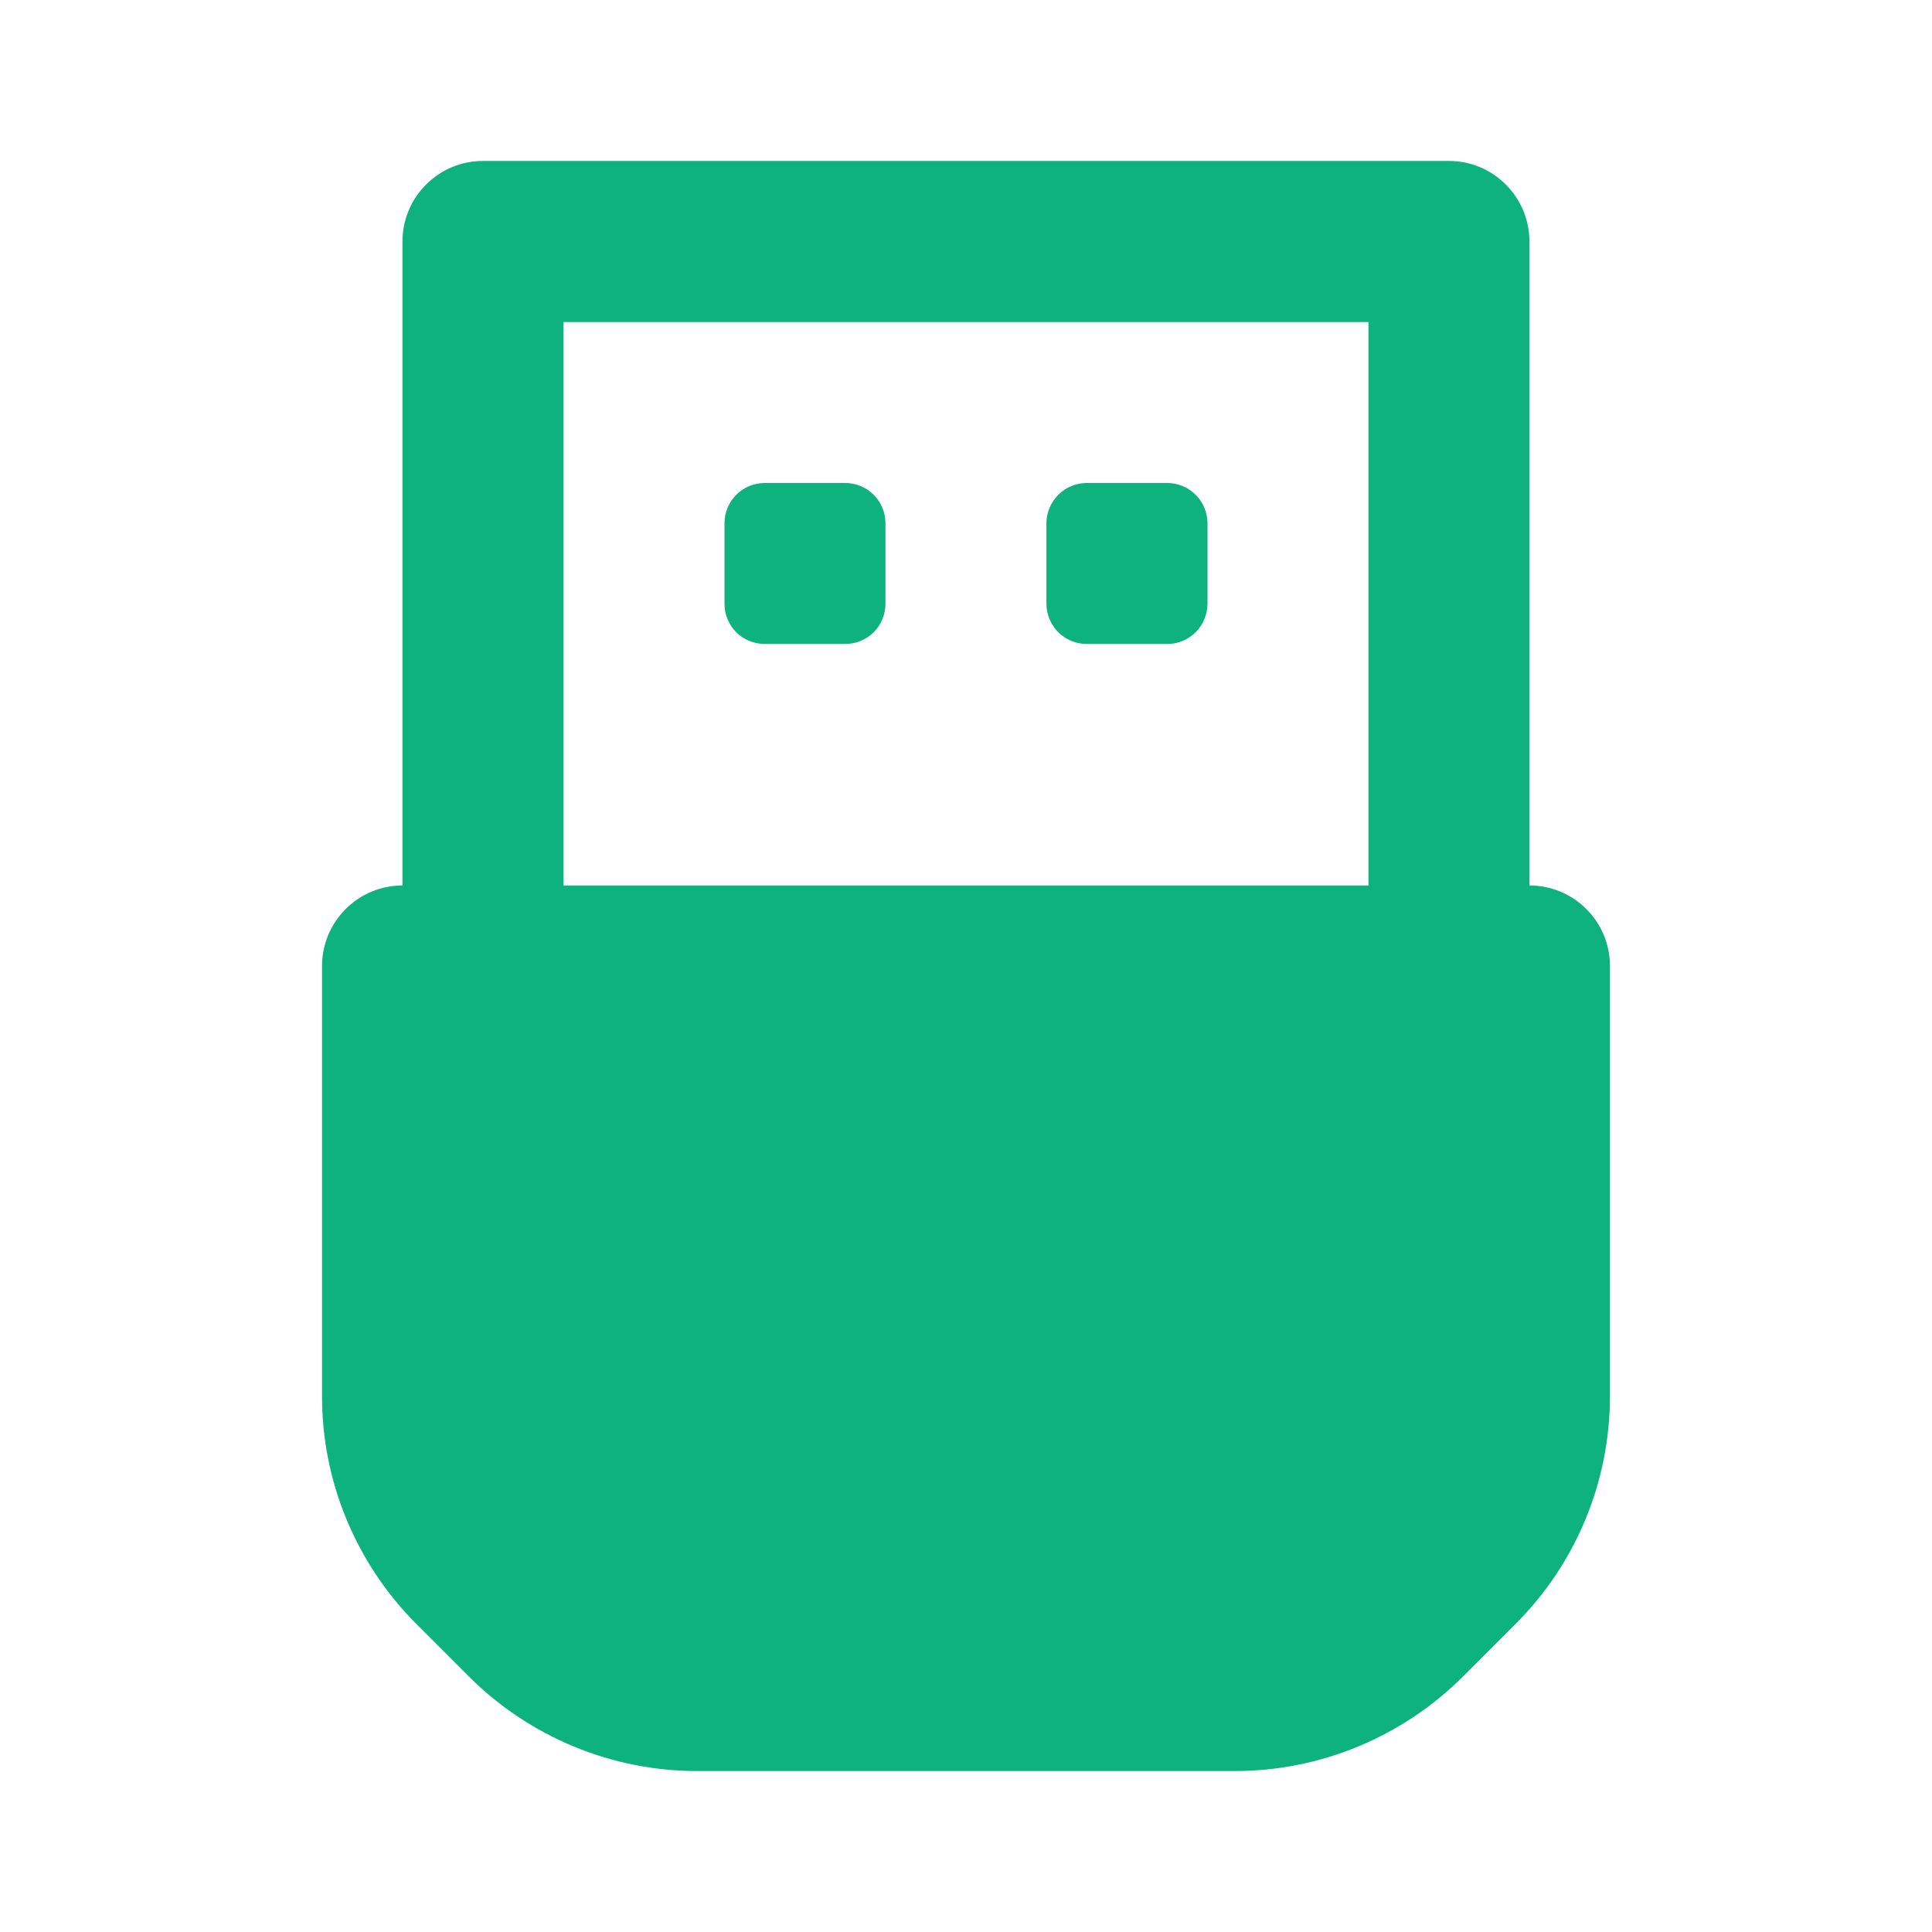 <svg width="16" height="16" viewBox="0 0 16 16" fill="none" xmlns="http://www.w3.org/2000/svg">
<g id="ledger_status">
<path id="Vector" d="M12.666 7.333V2C12.666 1.823 12.596 1.654 12.471 1.529C12.346 1.403 12.177 1.333 12 1.333H4C3.823 1.333 3.653 1.403 3.528 1.529C3.403 1.654 3.333 1.823 3.333 2V7.333C3.156 7.333 2.987 7.403 2.862 7.529C2.737 7.654 2.667 7.823 2.667 8V11.56C2.666 11.91 2.735 12.257 2.869 12.581C3.003 12.905 3.199 13.199 3.446 13.447L3.886 13.887C4.134 14.134 4.429 14.33 4.752 14.464C5.076 14.598 5.423 14.667 5.773 14.667H10.226C10.577 14.667 10.924 14.598 11.247 14.464C11.571 14.33 11.865 14.134 12.113 13.887L12.553 13.447C12.801 13.199 12.997 12.905 13.131 12.581C13.265 12.257 13.333 11.91 13.333 11.56V8C13.333 7.823 13.263 7.654 13.138 7.529C13.013 7.403 12.843 7.333 12.666 7.333ZM4.667 2.667H11.333V7.333H4.667V2.667ZM7 4H6.333C6.245 4 6.16 4.035 6.097 4.098C6.035 4.16 6 4.245 6 4.333V5C6 5.088 6.035 5.173 6.097 5.236C6.16 5.298 6.245 5.333 6.333 5.333H7C7.088 5.333 7.173 5.298 7.236 5.236C7.298 5.173 7.333 5.088 7.333 5V4.333C7.333 4.245 7.298 4.16 7.236 4.098C7.173 4.035 7.088 4 7 4ZM9.666 4H9C8.911 4 8.827 4.035 8.764 4.098C8.702 4.16 8.666 4.245 8.666 4.333V5C8.666 5.088 8.702 5.173 8.764 5.236C8.827 5.298 8.911 5.333 9 5.333H9.666C9.71 5.333 9.754 5.325 9.794 5.308C9.835 5.291 9.871 5.267 9.902 5.236C9.933 5.205 9.958 5.168 9.974 5.127C9.991 5.087 10 5.044 10 5V4.333C10 4.289 9.991 4.246 9.974 4.206C9.958 4.165 9.933 4.128 9.902 4.098C9.871 4.067 9.835 4.042 9.794 4.025C9.754 4.009 9.71 4 9.666 4Z" fill="#0DB27C"/>
</g>
</svg>
